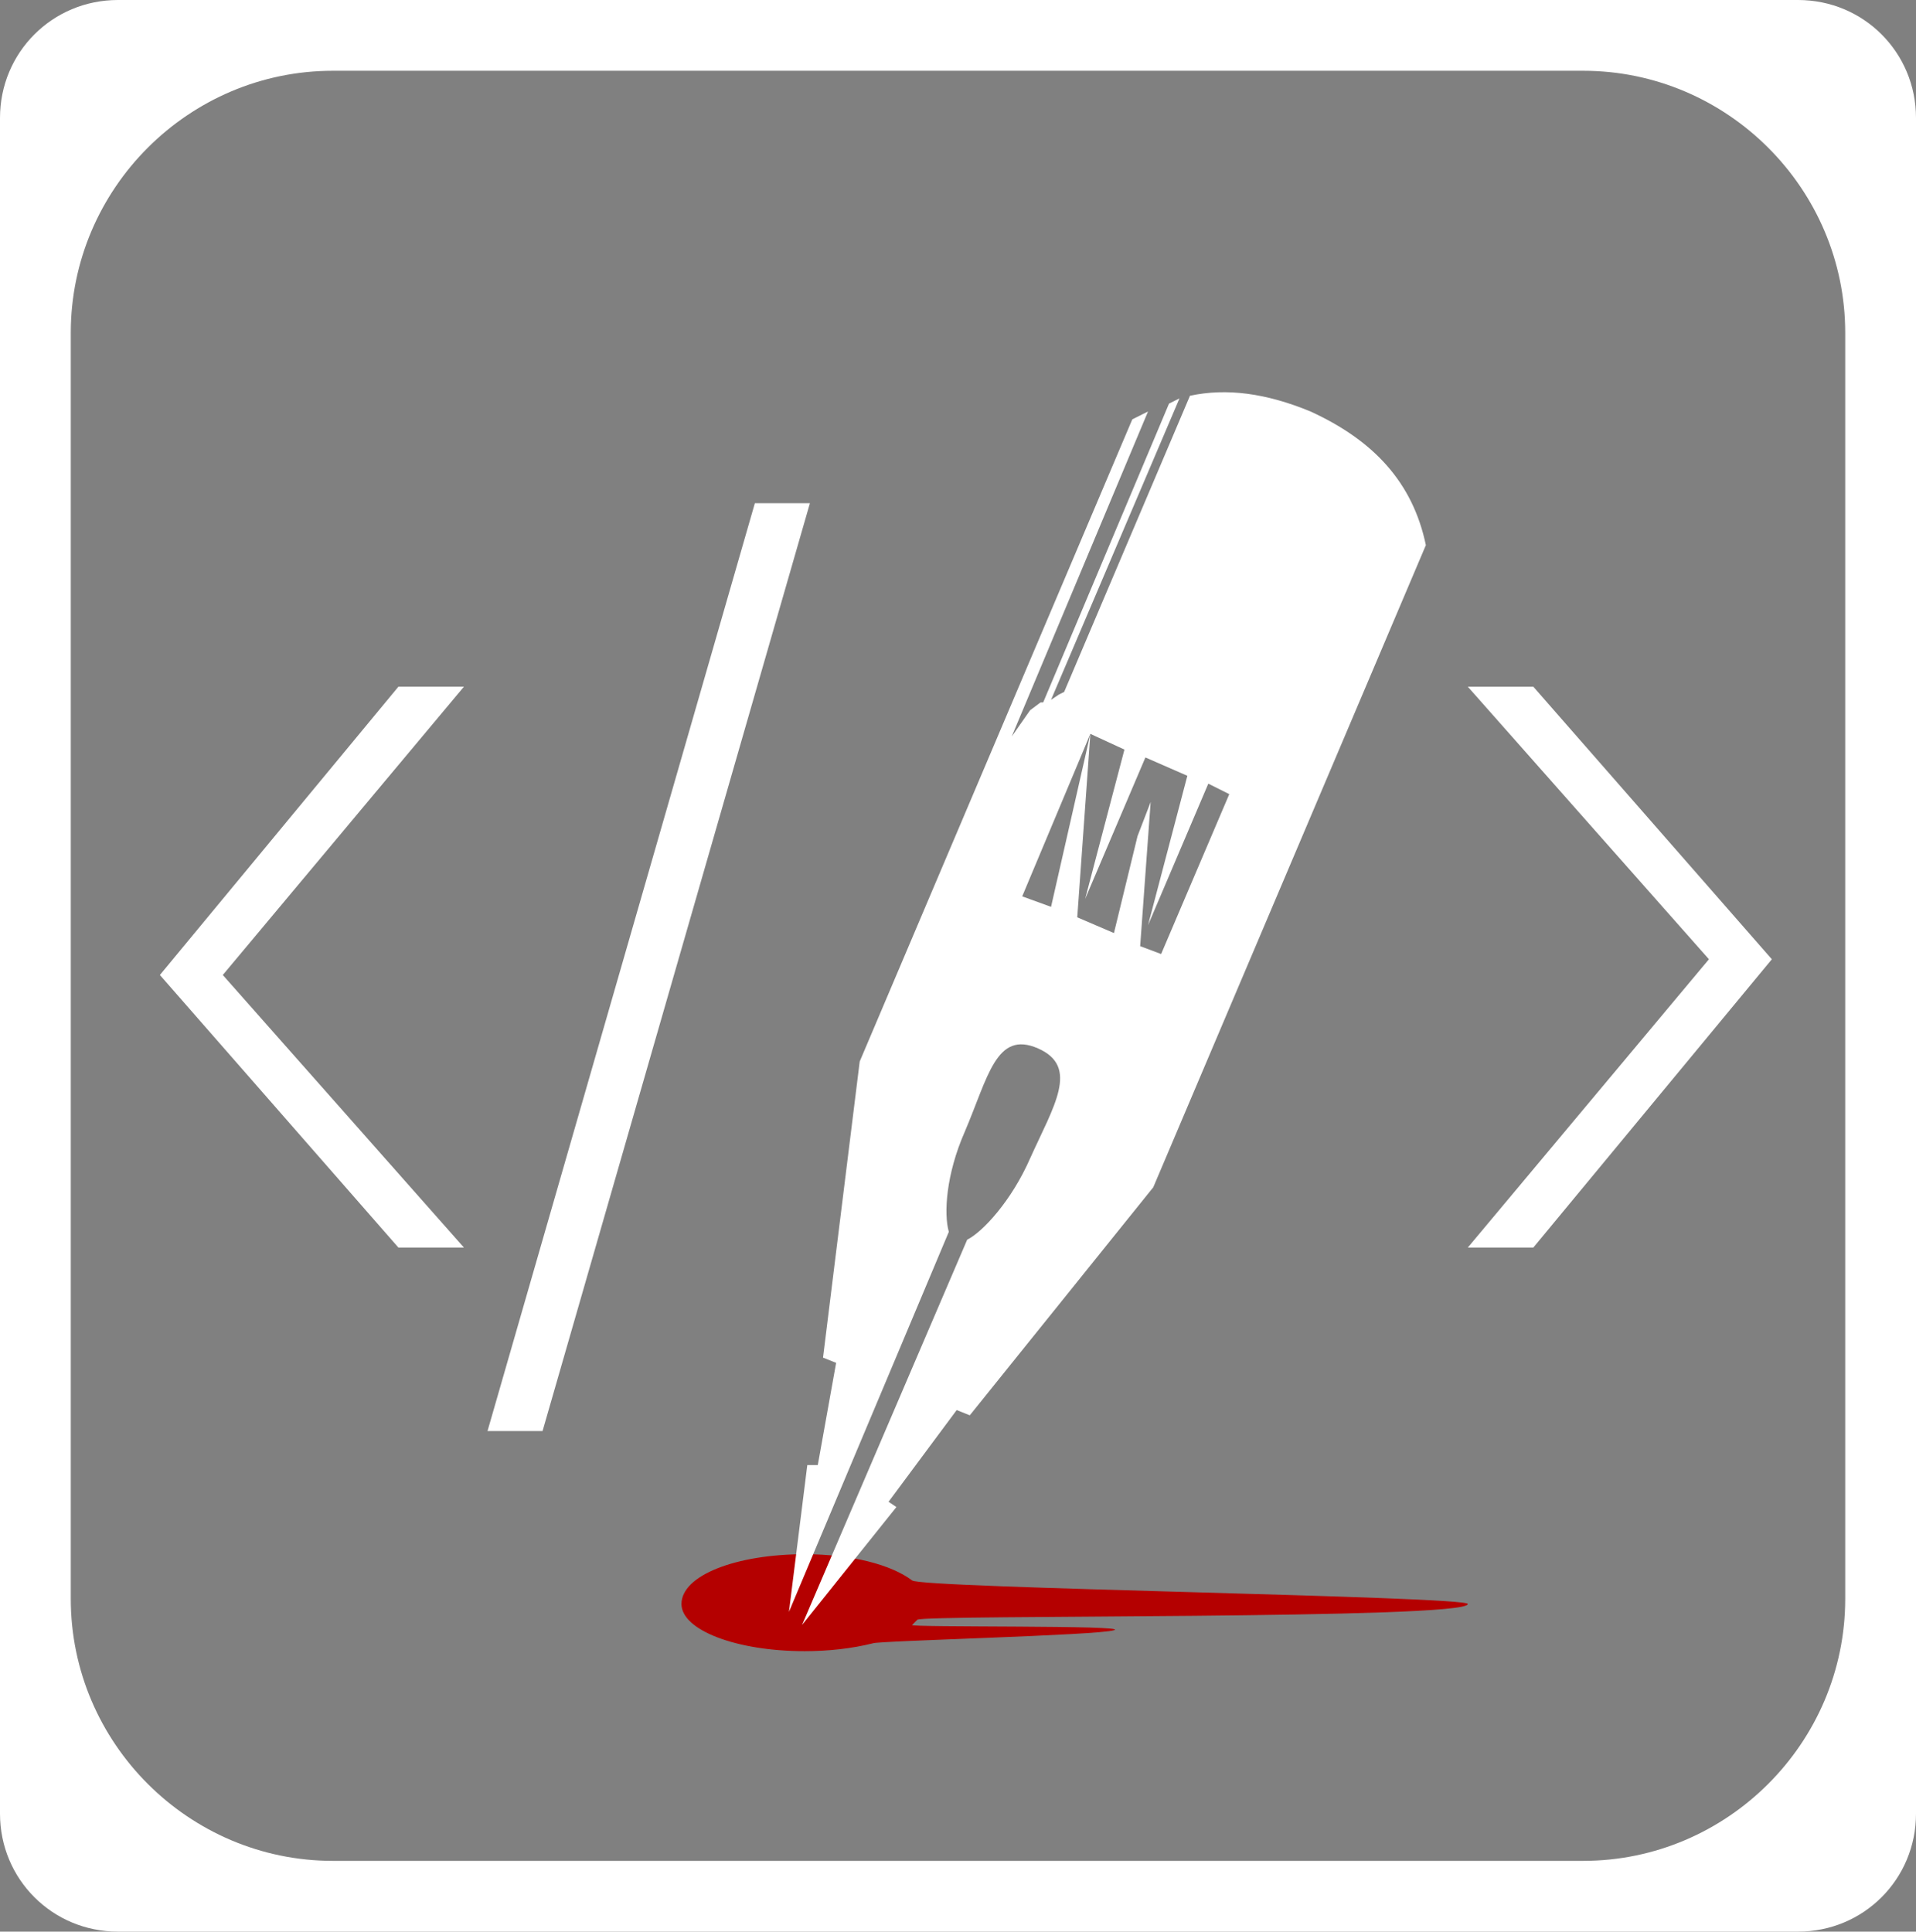 <svg width="731px" height="737px" xmlns="http://www.w3.org/2000/svg">
  <rect width="100%" height="100%" fill="#808080" stroke="none"/>
  <g fill="none" fill-rule="evenodd">
    <path d="M686 0c25 0 45 20 45 45v647c0 25-20 45-45 45H45c-25 0-45-20-45-45V45C0 20 20 0 45 0h641zm-82 27H127C72 27 27 72 27 127v483c0 55 45 100 100 100h477c55 0 100-45 100-100V127c0-55-45-100-100-100z" fill="#FFF"/>
    <path fill="#FFF" d="M288 192h21L207 546h-21zM152 262h25L85 372l92 104h-25L61 372zM585 476h-25l92-110-92-104h25l91 104z"/>
    <path d="M307 630c9 0 18-1 26-3 2-1 86-3 92-5 7-2-79-1-77-2l2-2c2-2 210 0 210-6 0-3-209-6-212-9-8-6-23-10-41-10-26 0-47 8-47 19 0 10 21 18 47 18z" fill="#B40000"/>
    <path d="M500 157c24 11 39 27 44 51L440 453l-70 87-5-2-26 35 3 2-36 45 63-147c6-3 17-15 24-31 9-20 19-35 3-42s-19 11-28 32c-7 16-8 31-6 38l-61 145 7-56h4l7-39-5-2 14-113 104-245 6-3-52 124 7-10 4-3h1l48-114 4-2-49 115 3-2 2-1 48-113c14-3 29-1 46 6zm-84 123l-26 62 11 4 15-66zm13 6l-13-6-5 70 14 6 9-37 5-13-4 55 8 3 26-61-8-4-23 54 15-57-16-7-23 54 15-57z" fill="#FFF"/>
  </g>
</svg>
